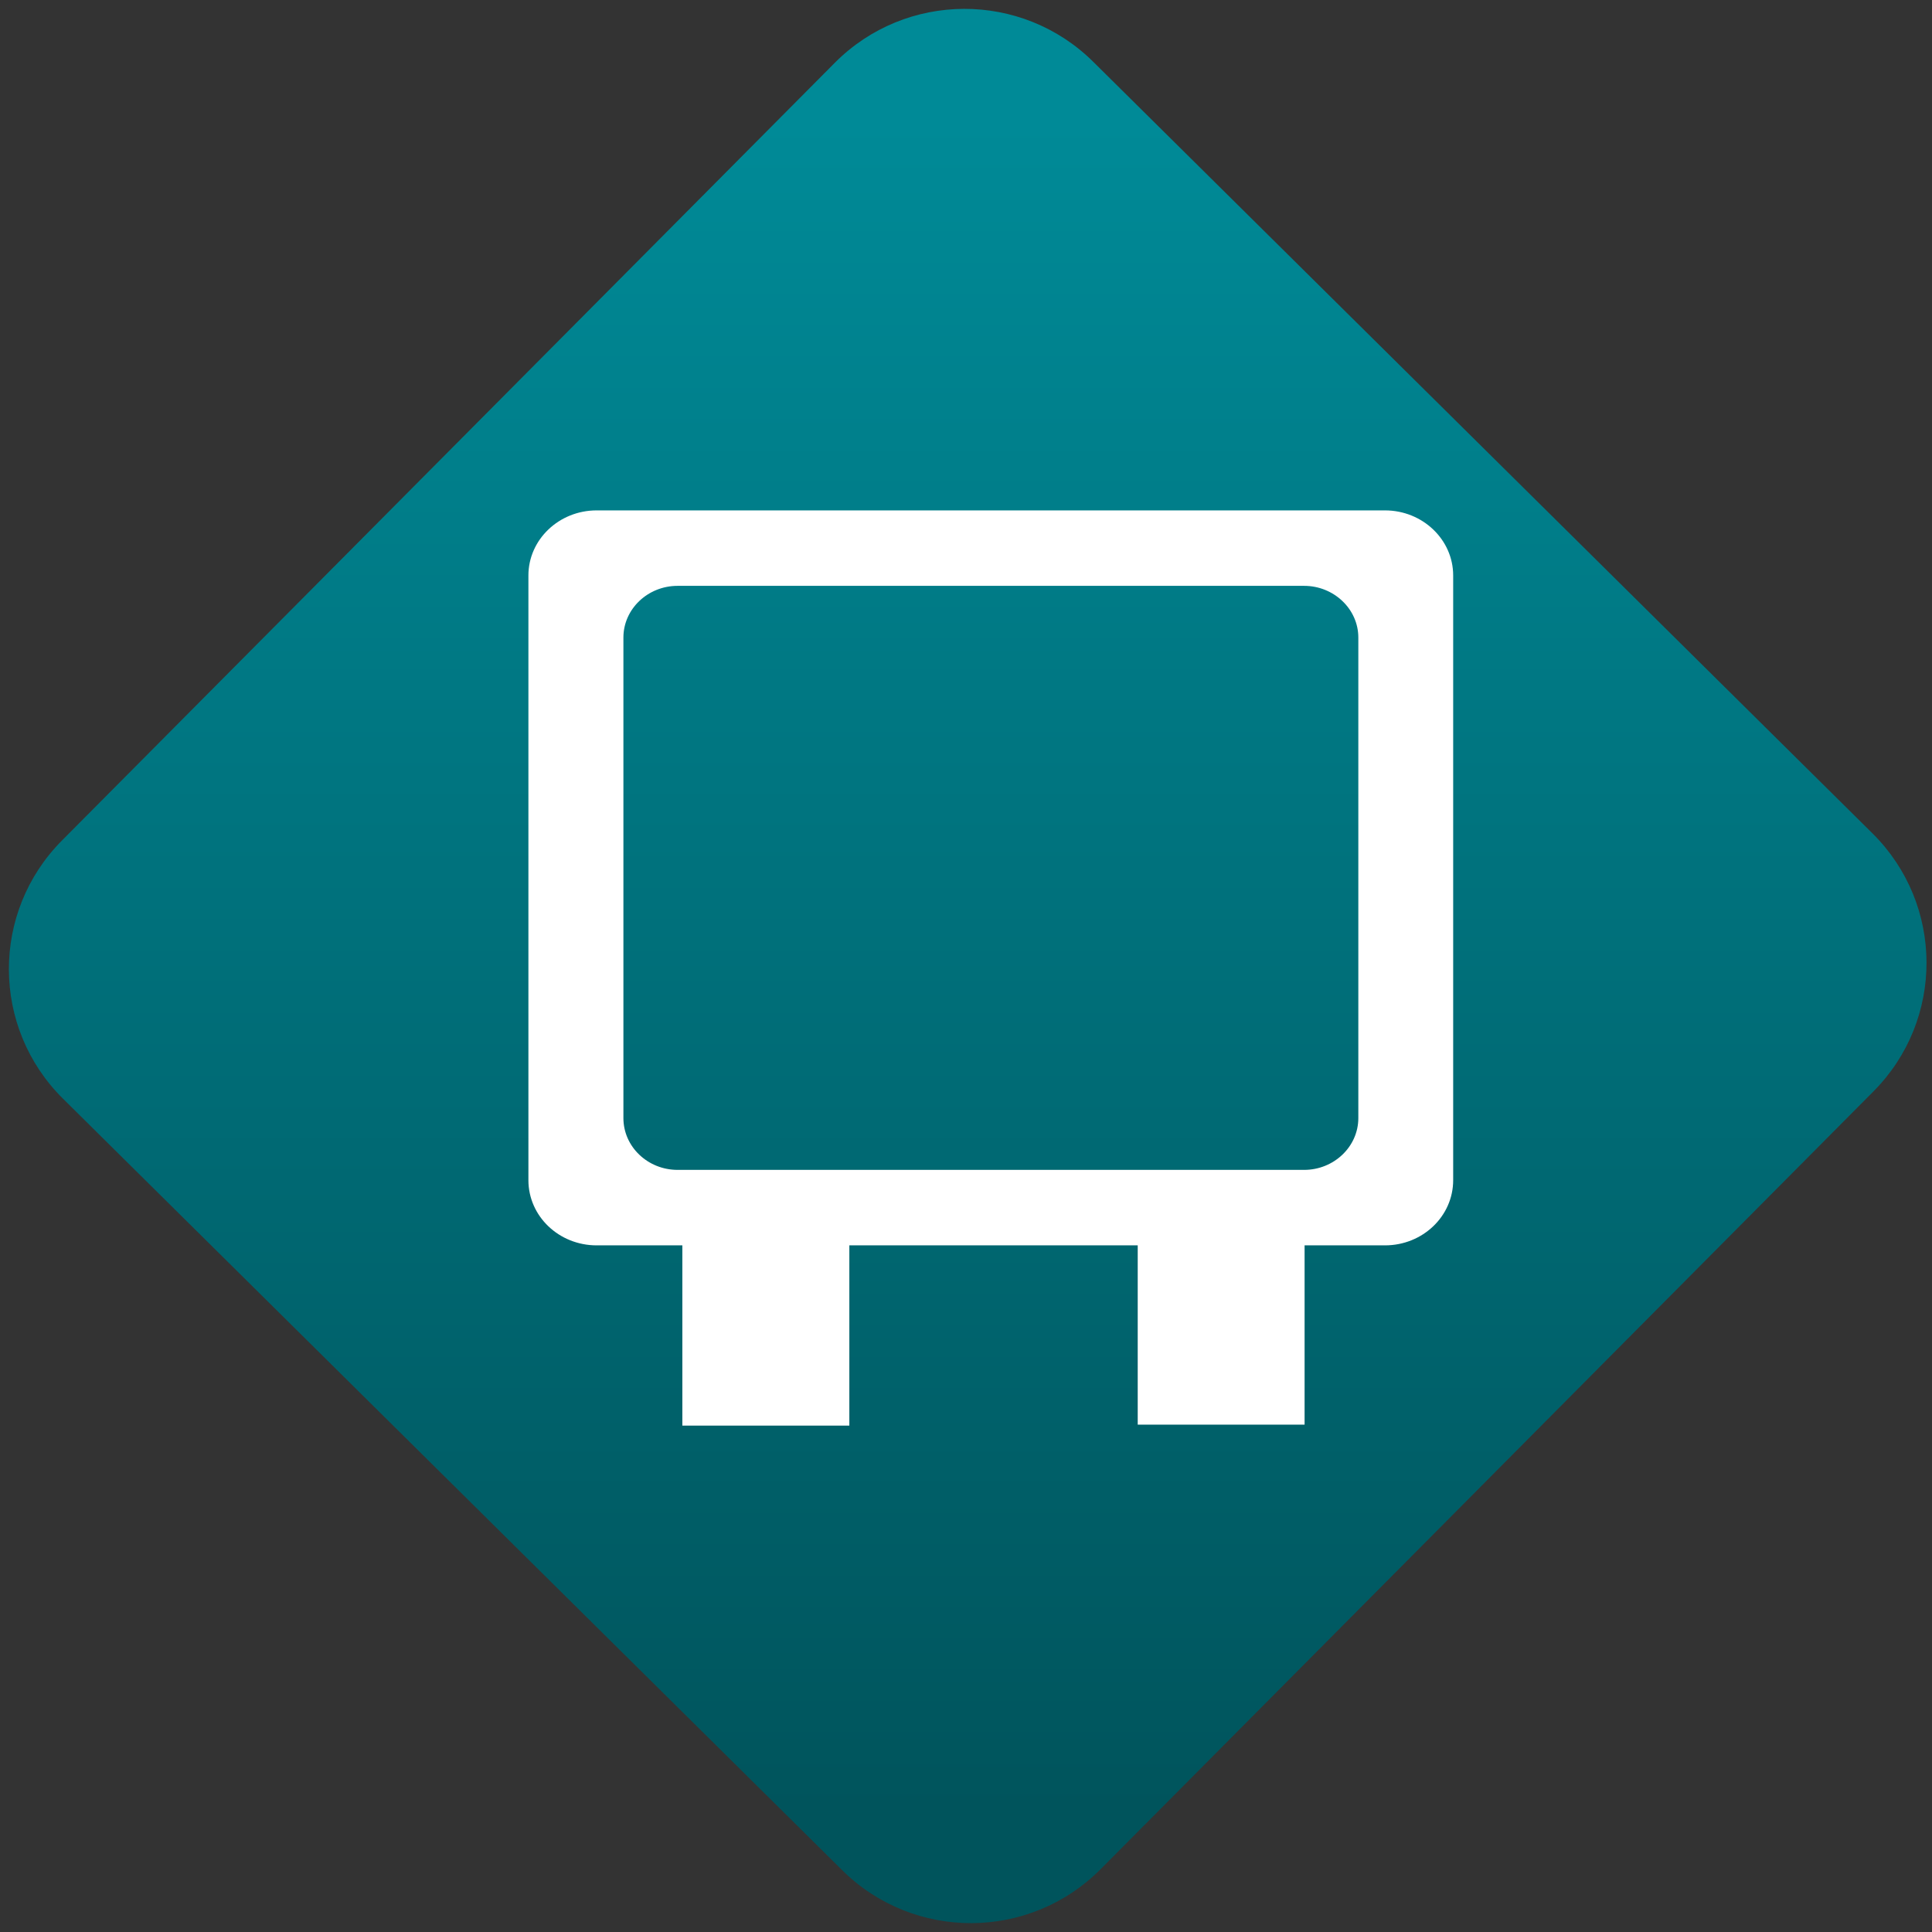<svg width="64" height="64" viewBox="0 0 64 64" version="1.1"><rect x="0" y="0" width="64" height="64" fill="#333333" stroke="none"/><defs><linearGradient id="linear-pattern-0" gradientUnits="userSpaceOnUse" x1="0" y1="0" x2="0" y2="1" gradientTransform="matrix(60, 0, 0, 56, 0, 4)"><stop offset="0" stop-color="#008a97" stop-opacity="1"/><stop offset="1" stop-color="#00545c" stop-opacity="1"/></linearGradient></defs><path fill="url(#linear-pattern-0)" fill-opacity="1" d="M 36.219 2.051 L 62.027 27.605 C 64.402 29.957 64.418 33.785 62.059 36.156 L 36.461 61.918 C 34.105 64.289 30.27 64.305 27.895 61.949 L 2.086 36.395 C -0.289 34.043 -0.305 30.215 2.051 27.844 L 27.652 2.082 C 30.008 -0.289 33.844 -0.305 36.219 2.051 Z M 36.219 2.051 " /><g transform="matrix(1.008,0,0,1.003,16.221,16.077)"><path fill-rule="nonzero" fill="rgb(100%, 100%, 100%)" fill-opacity="1" d="M 6.332 23.672 L 11.82 23.672 L 11.82 31.055 L 6.332 31.055 M 6.332 23.672 "/><path fill-rule="nonzero" fill="rgb(100%, 100%, 100%)" fill-opacity="1" d="M 21.297 23.027 L 26.781 23.027 L 26.781 31.023 L 21.297 31.023 M 21.297 23.027 "/><path fill-rule="nonzero" fill="rgb(100%, 100%, 100%)" fill-opacity="1" d="M 3.516 0.828 C 2.277 0.828 1.273 1.793 1.273 2.977 L 1.273 22.949 C 1.273 24.141 2.277 25.102 3.516 25.102 L 29.422 25.102 C 30.66 25.102 31.664 24.141 31.664 22.949 L 31.664 2.977 C 31.664 1.793 30.66 0.828 29.422 0.828 Z M 6.176 3.32 L 26.766 3.32 C 27.742 3.32 28.547 4.086 28.547 5.027 L 28.547 20.898 C 28.547 21.844 27.742 22.609 26.766 22.609 L 6.176 22.609 C 5.195 22.609 4.395 21.844 4.395 20.898 L 4.395 5.027 C 4.395 4.086 5.195 3.32 6.176 3.32 Z M 6.176 3.32 "/></g></svg>
